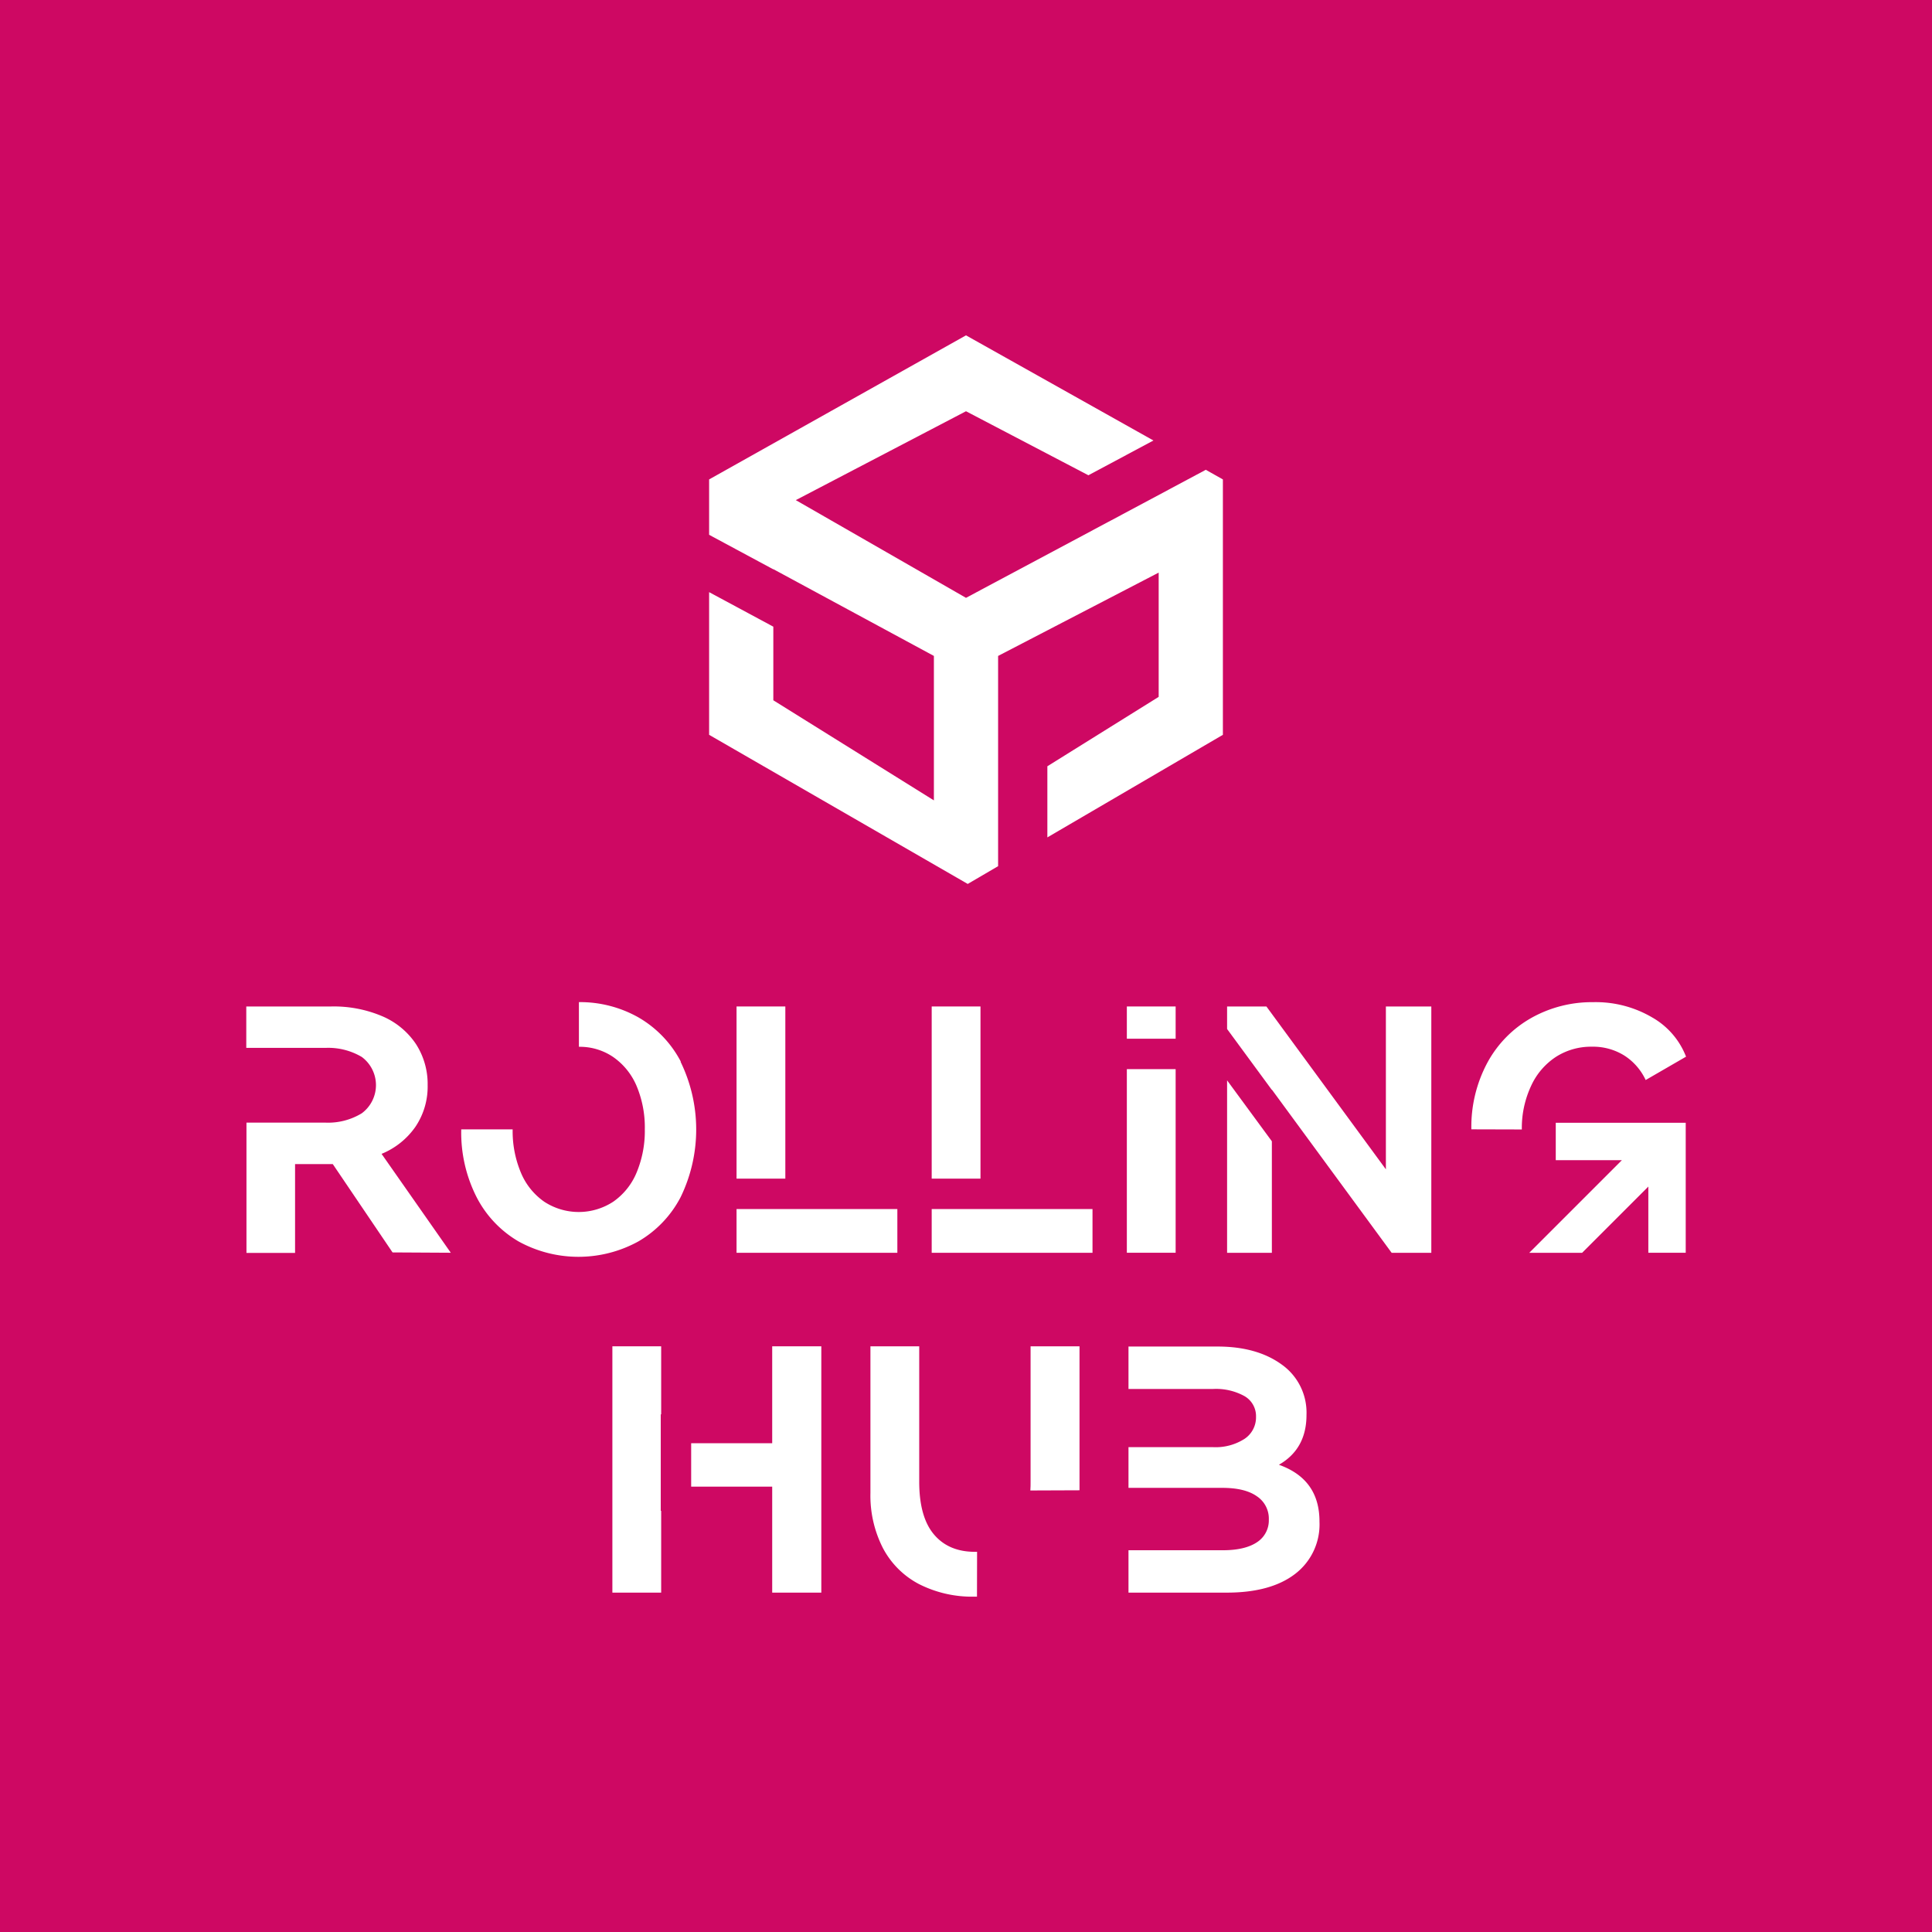 <svg xmlns="http://www.w3.org/2000/svg" viewBox="0 0 413.42 413.42"><defs><style>.cls-1{fill:#ce0863;}.cls-2{fill:#fff;}</style></defs><title>资源 1</title><g id="图层_2" data-name="图层 2"><g id="图层_1-2" data-name="图层 1"><rect class="cls-1" width="413.42" height="413.42"/><path class="cls-2" d="M81.65,246.91a16.36,16.36,0,0,0,7.27-5.83,15.37,15.37,0,0,0,2.59-8.86A15.76,15.76,0,0,0,89,223.4a16.36,16.36,0,0,0-7.2-5.94,26.48,26.48,0,0,0-10.87-2.09H52.7v8.86h17a14.08,14.08,0,0,1,7.71,1.94,7.5,7.5,0,0,1,0,12.06,13.83,13.83,0,0,1-7.67,2h-17v27.87H63.14v-19h8.07L84,268l12.46.07Z"/><path class="cls-2" d="M145.69,227.18a23.48,23.48,0,0,0-9.07-9.47,25.41,25.41,0,0,0-12.74-3.27V224a12.68,12.68,0,0,1,7.34,2.19,14.33,14.33,0,0,1,5,6.19,22.85,22.85,0,0,1,1.76,9.25,23.08,23.08,0,0,1-1.76,9.29,14.22,14.22,0,0,1-5,6.23,13.48,13.48,0,0,1-14.76,0,14.22,14.22,0,0,1-5-6.23,22.92,22.92,0,0,1-1.76-9.25h-11A30.5,30.5,0,0,0,102,256.2a23.28,23.28,0,0,0,9,9.47,26.61,26.61,0,0,0,25.56,0,23.48,23.48,0,0,0,9.07-9.47,33.1,33.1,0,0,0,0-29Z"/><rect class="cls-2" x="157.61" y="215.37" width="10.44" height="36.84"/><polygon class="cls-2" points="179.38 258.72 168.05 258.72 157.61 258.72 157.61 268.08 192.02 268.08 192.02 258.72 179.38 258.72"/><rect class="cls-2" x="199.37" y="215.37" width="10.44" height="36.84"/><polygon class="cls-2" points="220.32 258.72 209.81 258.72 199.37 258.72 199.37 268.08 233.78 268.08 233.78 258.72 220.32 258.72"/><rect class="cls-2" x="241.13" y="215.37" width="10.44" height="6.9"/><rect class="cls-2" x="241.13" y="228.78" width="10.44" height="39.29"/><polygon class="cls-2" points="262.58 231.18 262.58 268.08 272.16 268.08 272.16 244.22 262.58 231.18"/><polygon class="cls-2" points="296.56 215.38 296.56 250.22 271 215.38 262.58 215.38 262.58 220.19 272.16 233.23 272.16 233.16 297.79 268.08 306.28 268.08 306.28 215.38 296.56 215.38"/><path class="cls-2" d="M325.65,241.69v0a21.27,21.27,0,0,1,2-9.36,14.73,14.73,0,0,1,5.32-6.19,13.9,13.9,0,0,1,7.64-2.16,12.61,12.61,0,0,1,7,1.91,12.48,12.48,0,0,1,4.54,5.22l8.64-5a16.53,16.53,0,0,0-7.24-8.39,23.82,23.82,0,0,0-12.64-3.27,26.45,26.45,0,0,0-13.24,3.38,24.2,24.2,0,0,0-9.4,9.58,29,29,0,0,0-3.42,14.25v0Z"/><polygon class="cls-2" points="327.24 268.08 338.55 268.08 352.72 253.91 352.72 268.07 360.72 268.07 360.72 240.26 332.91 240.26 332.91 248.26 347.06 248.26 327.24 268.08"/><polygon class="cls-2" points="141.39 323.3 141.39 302.65 141.48 302.65 141.48 288.09 131.04 288.09 131.04 340.8 141.48 340.8 141.48 323.3 141.39 323.3"/><polygon class="cls-2" points="165.24 288.09 165.24 308.83 147.9 308.83 147.9 318.12 165.24 318.12 165.24 340.8 175.75 340.8 175.75 288.09 165.24 288.09"/><path class="cls-2" d="M231,318.9V288.09H220.53V317c0,.67,0,1.32-.05,1.94Z"/><path class="cls-2" d="M209.08,332.07l-.43,0q-5.68,0-8.82-3.75T196.7,317V288.09H186.26v31.4a24.66,24.66,0,0,0,2.67,11.77,18.33,18.33,0,0,0,7.7,7.7,25.13,25.13,0,0,0,12,2.7h.43Z"/><path class="cls-2" d="M273.67,313.44q5.9-3.39,5.9-10.66A12.6,12.6,0,0,0,274.28,292q-5.29-3.85-13.72-3.86H241.48v9.08h18.08a12.6,12.6,0,0,1,6.76,1.54,4.94,4.94,0,0,1,2.45,4.43,5.53,5.53,0,0,1-2.48,4.72,11.48,11.48,0,0,1-6.73,1.76H241.48v8.71h20.09q4.83,0,7.38,1.8a5.74,5.74,0,0,1,2.56,5A5.56,5.56,0,0,1,269,330q-2.55,1.72-7.31,1.73H241.48v9.07h21q9.44,0,14.65-4a13.32,13.32,0,0,0,5.22-11.16Q282.38,316.53,273.67,313.44Z"/><polygon class="cls-2" points="258.02 100.53 244.5 107.76 244.5 107.76 237.74 111.37 237.19 111.66 237.19 111.66 206.71 127.93 170.29 107.02 206.71 88 232.9 101.7 246.82 94.26 206.71 71.76 151.74 102.59 151.74 114.44 165.48 121.83 165.48 121.79 199.84 140.36 199.84 171.27 165.48 149.85 165.48 134.1 151.74 126.71 151.74 157.24 207.08 189.15 213.58 185.35 213.58 170.53 213.58 161.04 213.58 140.36 247.94 122.53 247.94 149.12 224.12 163.97 224.12 179.19 261.68 157.24 261.68 102.59 258.02 100.53"/></g></g></svg>